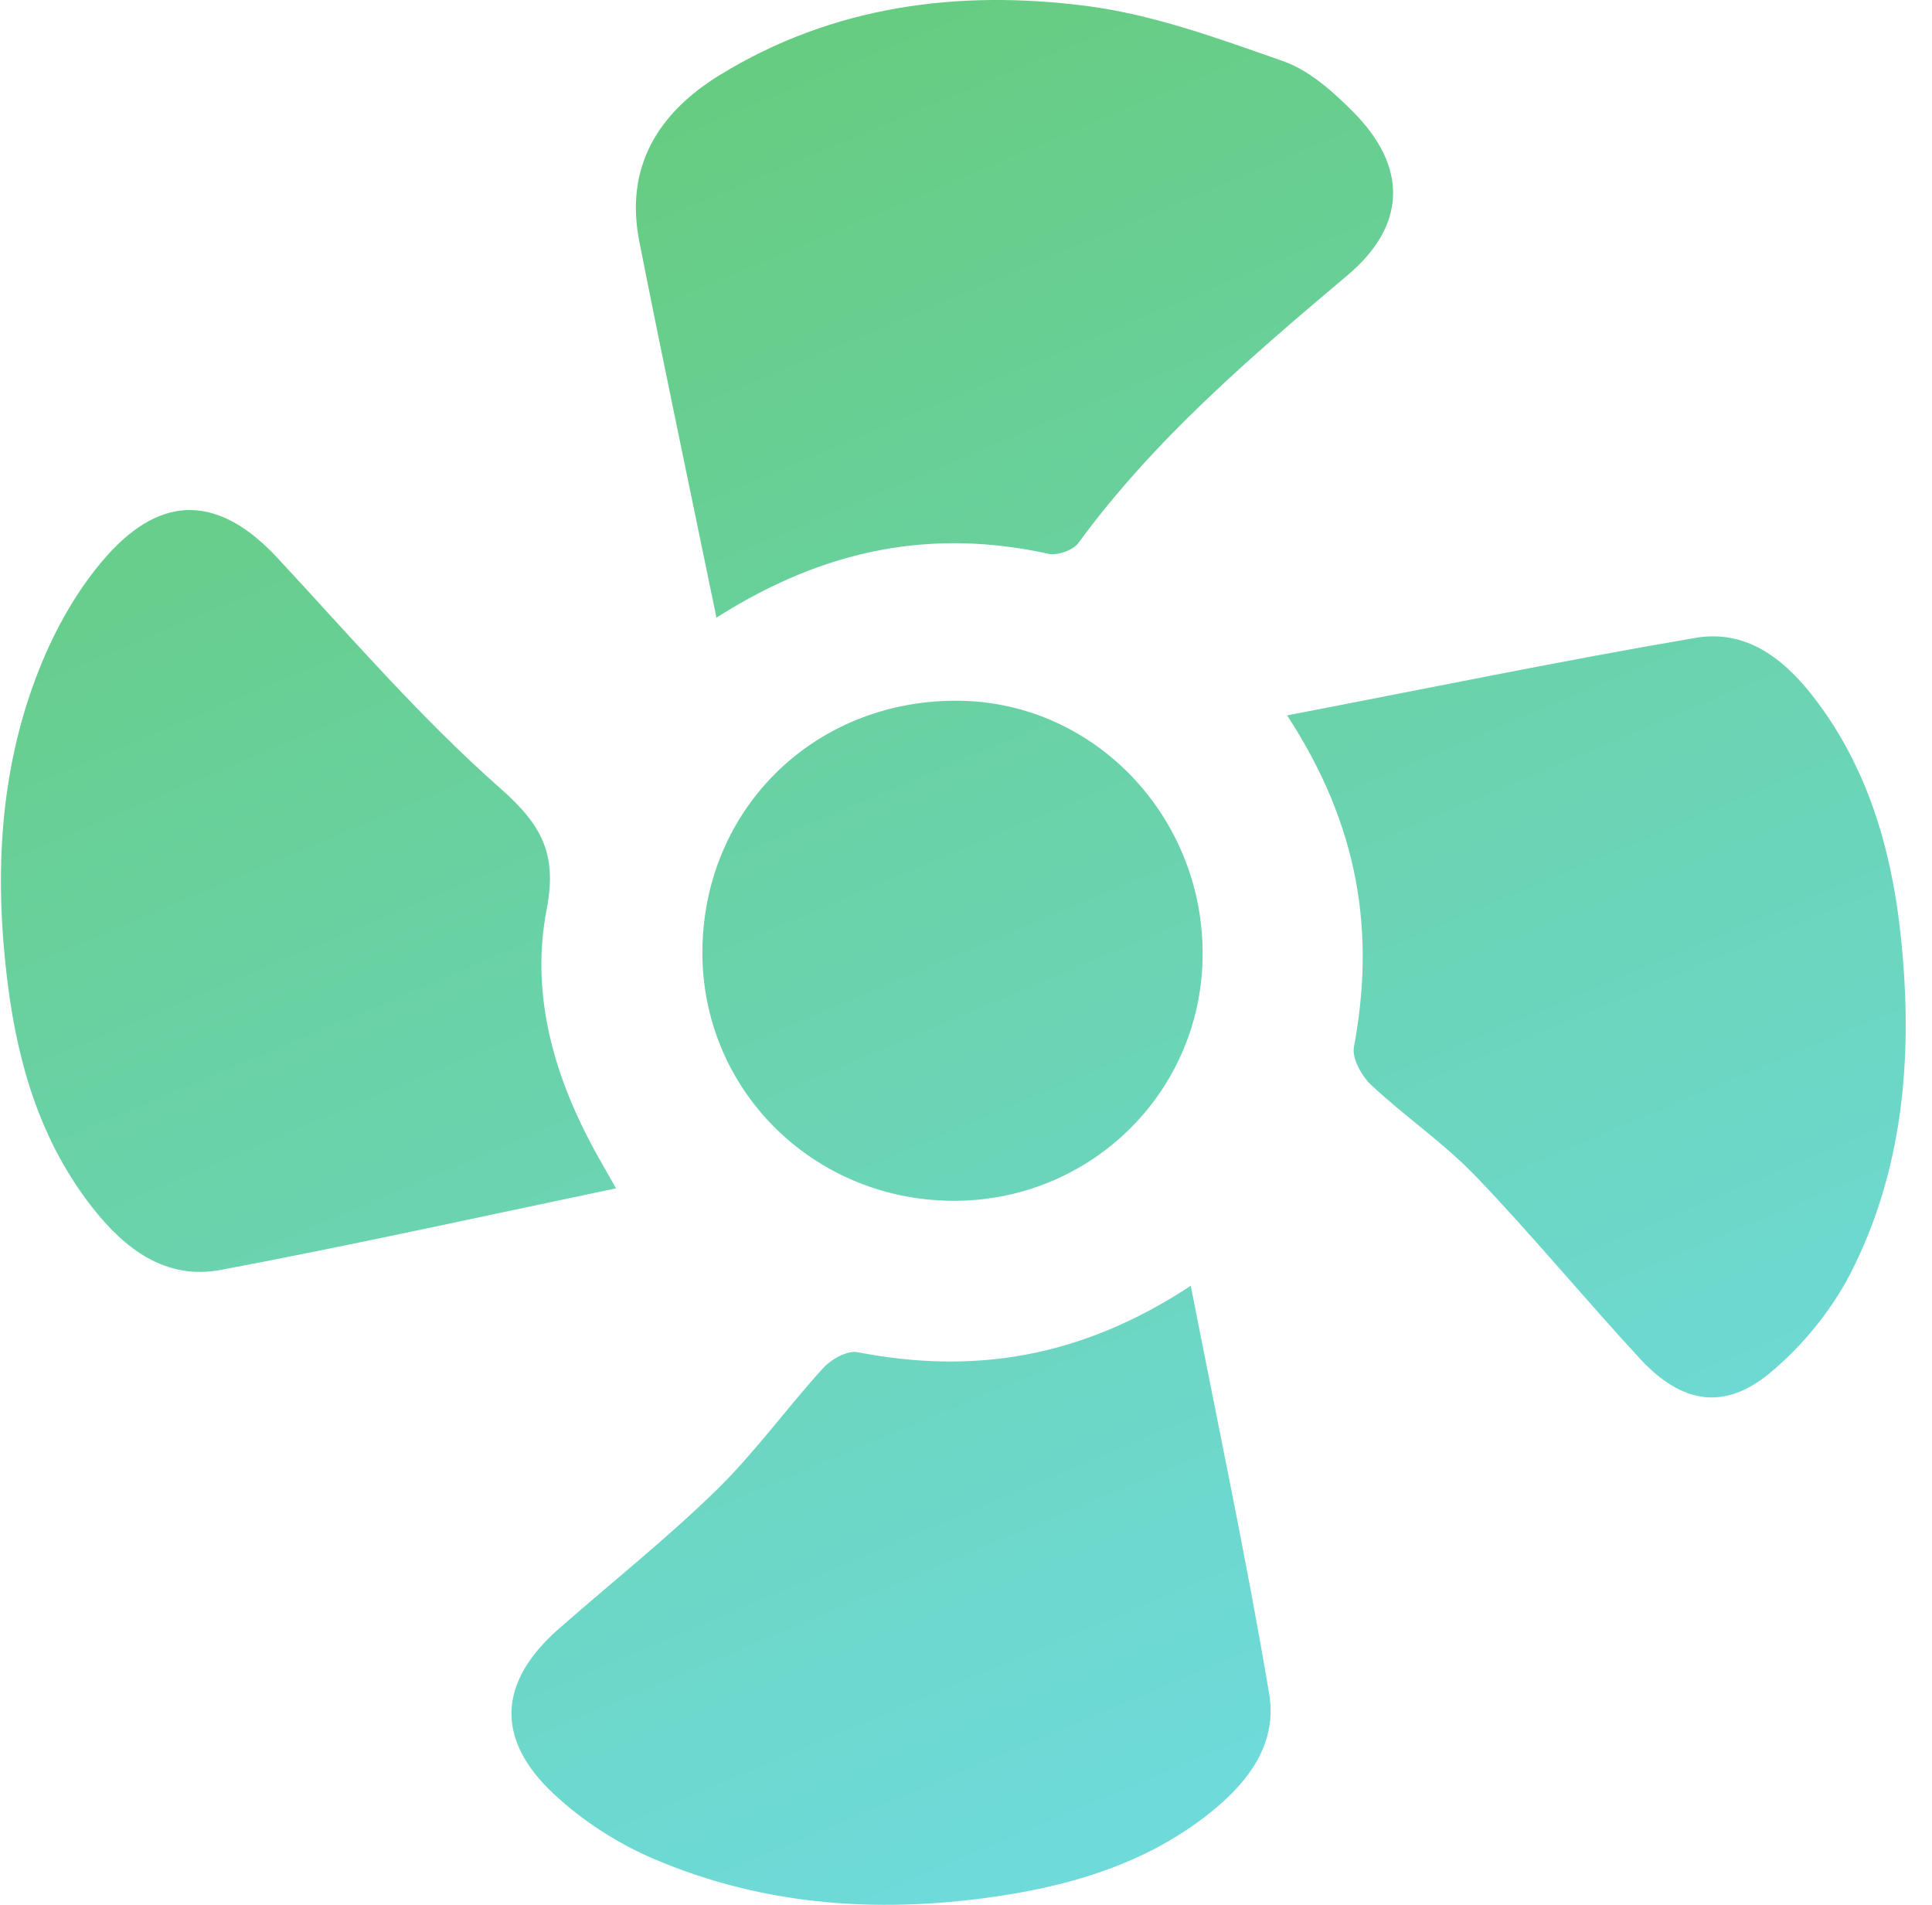 <?xml version="1.0" encoding="UTF-8"?>
<svg width="71px" height="70px" viewBox="0 0 71 70" version="1.1" xmlns="http://www.w3.org/2000/svg" xmlns:xlink="http://www.w3.org/1999/xlink">
    <!-- Generator: Sketch 53 (72520) - https://sketchapp.com -->
    <title>Wall Mounted Fan</title>
    <desc>Created with Sketch.</desc>
    <defs>
        <linearGradient x1="5.637%" y1="-11.149%" x2="51.518%" y2="97.726%" id="linearGradient-1">
            <stop stop-color="#64C866" offset="0%"></stop>
            <stop stop-color="#6EDADA" offset="100%"></stop>
        </linearGradient>
    </defs>
    <g id="Page-1" stroke="none" stroke-width="1" fill="none" fill-rule="evenodd">
        <path d="M22.64,43.67 C17.698,44.704 12.922,45.761 8.122,46.666 C6.09,47.052 4.582,45.895 3.387,44.365 C1.503,41.959 0.661,39.132 0.285,36.154 C-0.229,32.095 -0.025,28.077 1.576,24.263 C2.151,22.899 2.935,21.547 3.912,20.443 C5.991,18.099 8.09,18.236 10.201,20.508 C12.875,23.387 15.455,26.383 18.389,28.973 C19.923,30.325 20.482,31.391 20.089,33.423 C19.5,36.466 20.313,39.401 21.774,42.134 C21.999,42.552 22.241,42.964 22.64,43.67 Z M26.329,22.698 C25.343,17.903 24.387,13.397 23.495,8.879 C22.952,6.129 24.192,4.143 26.454,2.756 C30.612,0.204 35.219,-0.386 39.925,0.218 C42.383,0.534 44.792,1.418 47.154,2.248 C48.113,2.584 48.982,3.36 49.722,4.105 C51.74,6.132 51.699,8.278 49.521,10.115 C45.949,13.128 42.412,16.153 39.628,19.958 C39.433,20.224 38.858,20.423 38.526,20.35 C34.283,19.421 30.341,20.142 26.329,22.698 Z M47.301,26.29 C52.537,25.283 57.41,24.276 62.311,23.44 C64.294,23.105 65.717,24.346 66.831,25.858 C69.018,28.825 69.752,32.285 69.977,35.863 C70.213,39.65 69.752,43.376 68.012,46.781 C67.303,48.162 66.233,49.47 65.037,50.46 C63.367,51.845 61.798,51.582 60.279,49.941 C58.235,47.733 56.319,45.4 54.237,43.23 C53.068,42.01 51.642,41.04 50.4,39.881 C50.044,39.548 49.677,38.897 49.756,38.473 C50.543,34.274 49.954,30.352 47.301,26.29 Z M43.761,47.249 C44.776,52.456 45.817,57.335 46.642,62.25 C46.969,64.198 45.732,65.661 44.24,66.796 C42.099,68.423 39.615,69.211 37,69.632 C32.55,70.342 28.176,70.09 24.007,68.303 C22.697,67.746 21.423,66.919 20.377,65.95 C18.184,63.914 18.306,61.815 20.534,59.858 C22.467,58.159 24.488,56.556 26.328,54.76 C27.745,53.378 28.914,51.74 30.255,50.269 C30.547,49.95 31.133,49.62 31.509,49.69 C35.749,50.514 39.711,49.918 43.761,47.249 Z M34.931,44.127 C29.796,44.057 25.755,39.965 25.813,34.902 C25.875,29.649 30.018,25.657 35.31,25.753 C40.296,25.844 44.291,30.101 44.195,35.22 C44.101,40.234 39.978,44.197 34.931,44.127 Z" id="Wall-Mounted-Fan" fill="url(#linearGradient-1)" fill-rule="nonzero"></path>
    </g>
</svg>